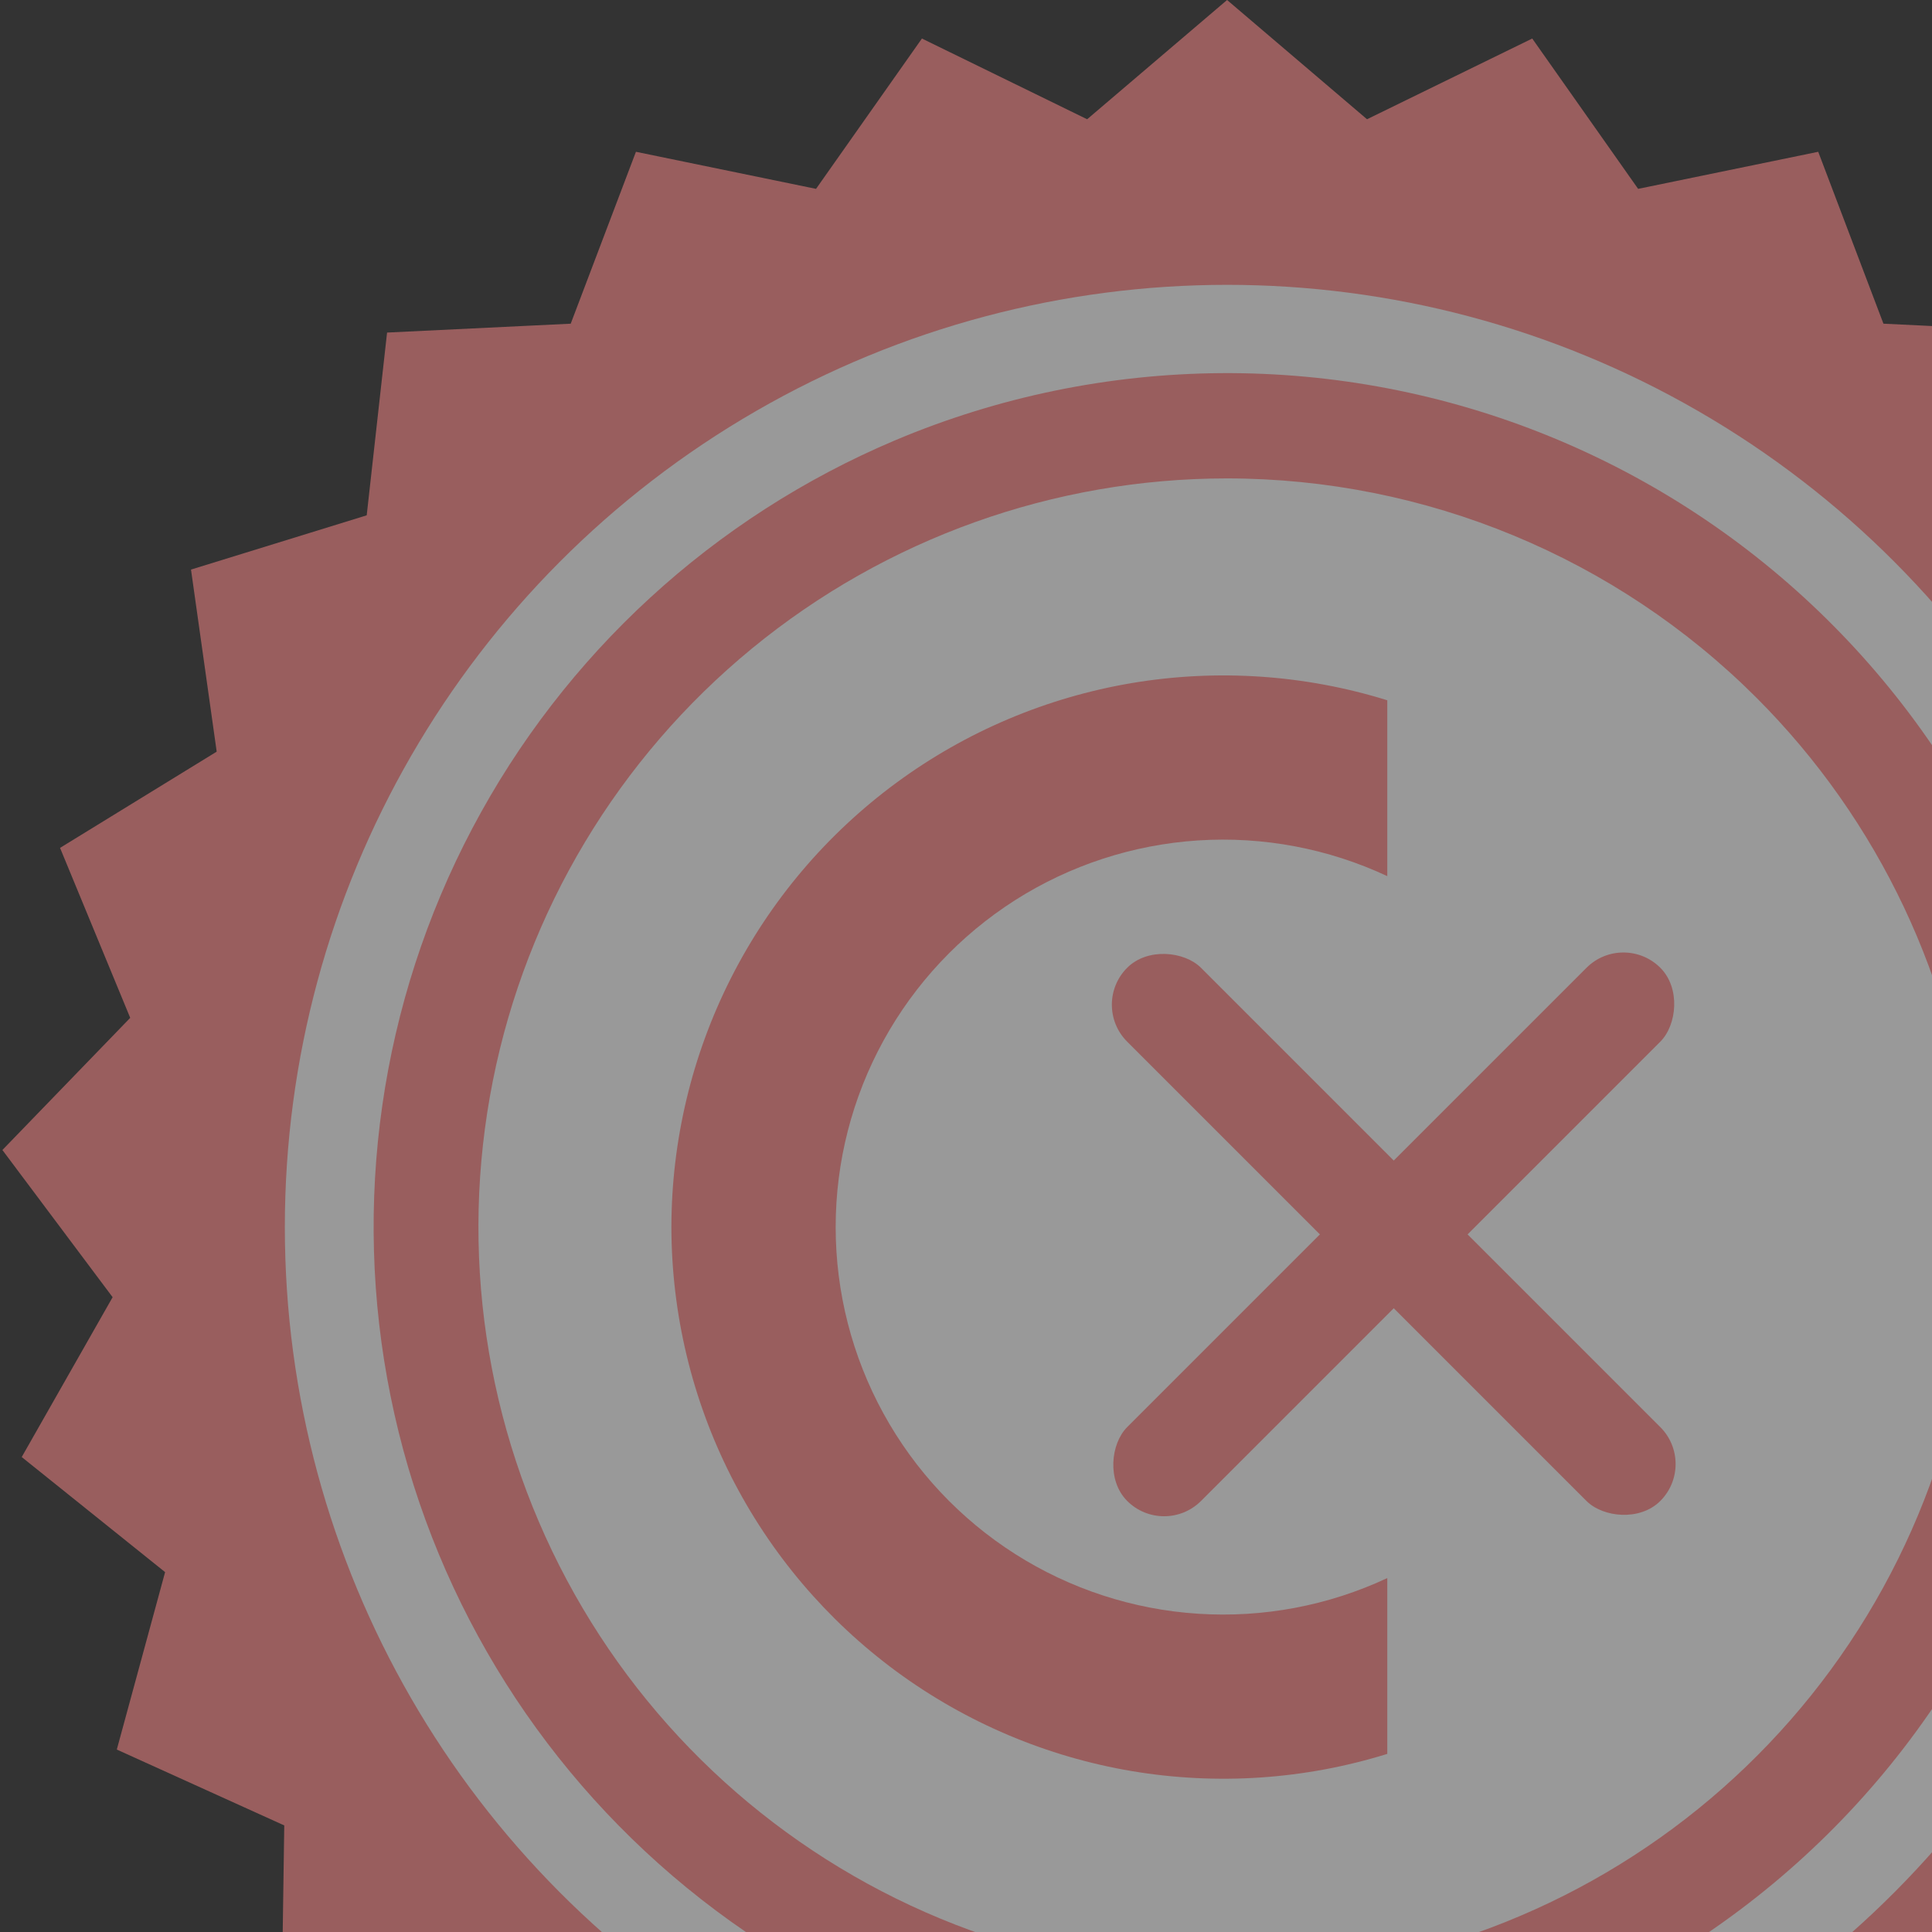 <svg viewBox="0 0 37 37" fill="none" xmlns="http://www.w3.org/2000/svg">
    <rect x="0" y="0" width="37" height="37" fill="#333333" stroke="none"/>
    <g opacity="0.5">
        <path d="M23.5 0L26.18 2.284L29.344 0.738L31.372 3.617L34.821 2.907L36.07 6.199L39.587 6.369L39.977 9.869L43.342 10.908L42.85 14.395L45.85 16.238L44.506 19.493L46.954 22.024L44.843 24.843L46.584 27.904L43.838 30.108L44.763 33.506L41.556 34.959L41.607 38.48L38.139 39.089L37.313 42.512L33.802 42.24L32.151 45.35L28.818 44.213L26.445 46.815L23.5 44.885L20.555 46.815L18.182 44.213L14.849 45.35L13.198 42.24L9.687 42.512L8.861 39.089L5.393 38.48L5.444 34.959L2.237 33.506L3.162 30.108L0.416 27.904L2.157 24.843L0.046 22.024L2.494 19.493L1.15 16.238L4.15 14.395L3.658 10.908L7.023 9.869L7.413 6.369L10.93 6.199L12.179 2.907L15.628 3.617L17.656 0.738L20.82 2.284L23.5 0Z" fill="#FF8A8A" />
        <circle cx="23.5" cy="23.5" r="18.045" fill="white" />
        <path d="M12.858 23.5C12.86 21.844 13.25 20.211 13.998 18.733C14.746 17.255 15.831 15.974 17.165 14.992C18.499 14.01 20.045 13.356 21.678 13.081C23.312 12.807 24.987 12.92 26.568 13.411V16.779C25.438 16.25 24.192 16.015 22.946 16.095C21.7 16.176 20.494 16.569 19.441 17.239C18.388 17.91 17.521 18.835 16.92 19.929C16.319 21.023 16.004 22.252 16.004 23.5C16.004 24.748 16.319 25.977 16.92 27.071C17.521 28.166 18.388 29.091 19.441 29.761C20.494 30.431 21.7 30.825 22.946 30.905C24.192 30.986 25.438 30.751 26.568 30.222V33.589C24.987 34.08 23.312 34.193 21.678 33.919C20.045 33.644 18.499 32.989 17.165 32.008C15.831 31.026 14.746 29.745 13.998 28.267C13.25 26.789 12.86 25.156 12.858 23.5H12.858Z" fill="#FF8A8A" />
        <path d="M23.5 39.85C19.728 39.848 16.073 38.542 13.153 36.153C10.234 33.764 8.23 30.44 7.481 26.743C6.732 23.046 7.284 19.204 9.044 15.867C10.803 12.531 13.662 9.905 17.136 8.435C19.114 7.599 21.238 7.161 23.386 7.146C25.533 7.131 27.663 7.539 29.653 8.347C33.671 9.979 36.877 13.14 38.565 17.136C39.401 19.114 39.839 21.238 39.854 23.385C39.869 25.533 39.461 27.663 38.653 29.652C37.845 31.642 36.653 33.454 35.145 34.983C33.637 36.512 31.843 37.729 29.864 38.565C27.851 39.417 25.686 39.854 23.5 39.85ZM23.5 9.162C20.183 9.162 16.969 10.312 14.405 12.416C11.84 14.521 10.085 17.449 9.438 20.702C8.791 23.955 9.291 27.332 10.855 30.258C12.418 33.183 14.948 35.476 18.012 36.745C21.077 38.015 24.486 38.182 27.661 37.22C30.835 36.257 33.577 34.224 35.42 31.466C37.263 28.708 38.093 25.396 37.768 22.095C37.443 18.794 35.984 15.708 33.638 13.362C30.949 10.675 27.302 9.164 23.5 9.162Z" fill="#FF8A8A" />
        <rect x="22.294" y="29.452" width="2" height="14.44" rx="1" transform="rotate(-135 22.294 29.452)" fill="#FF8A8A" />
        <rect x="32.504" y="28.038" width="2" height="14.44" rx="1" transform="rotate(135 32.504 28.038)" fill="#FF8A8A" />
    </g>
</svg>
